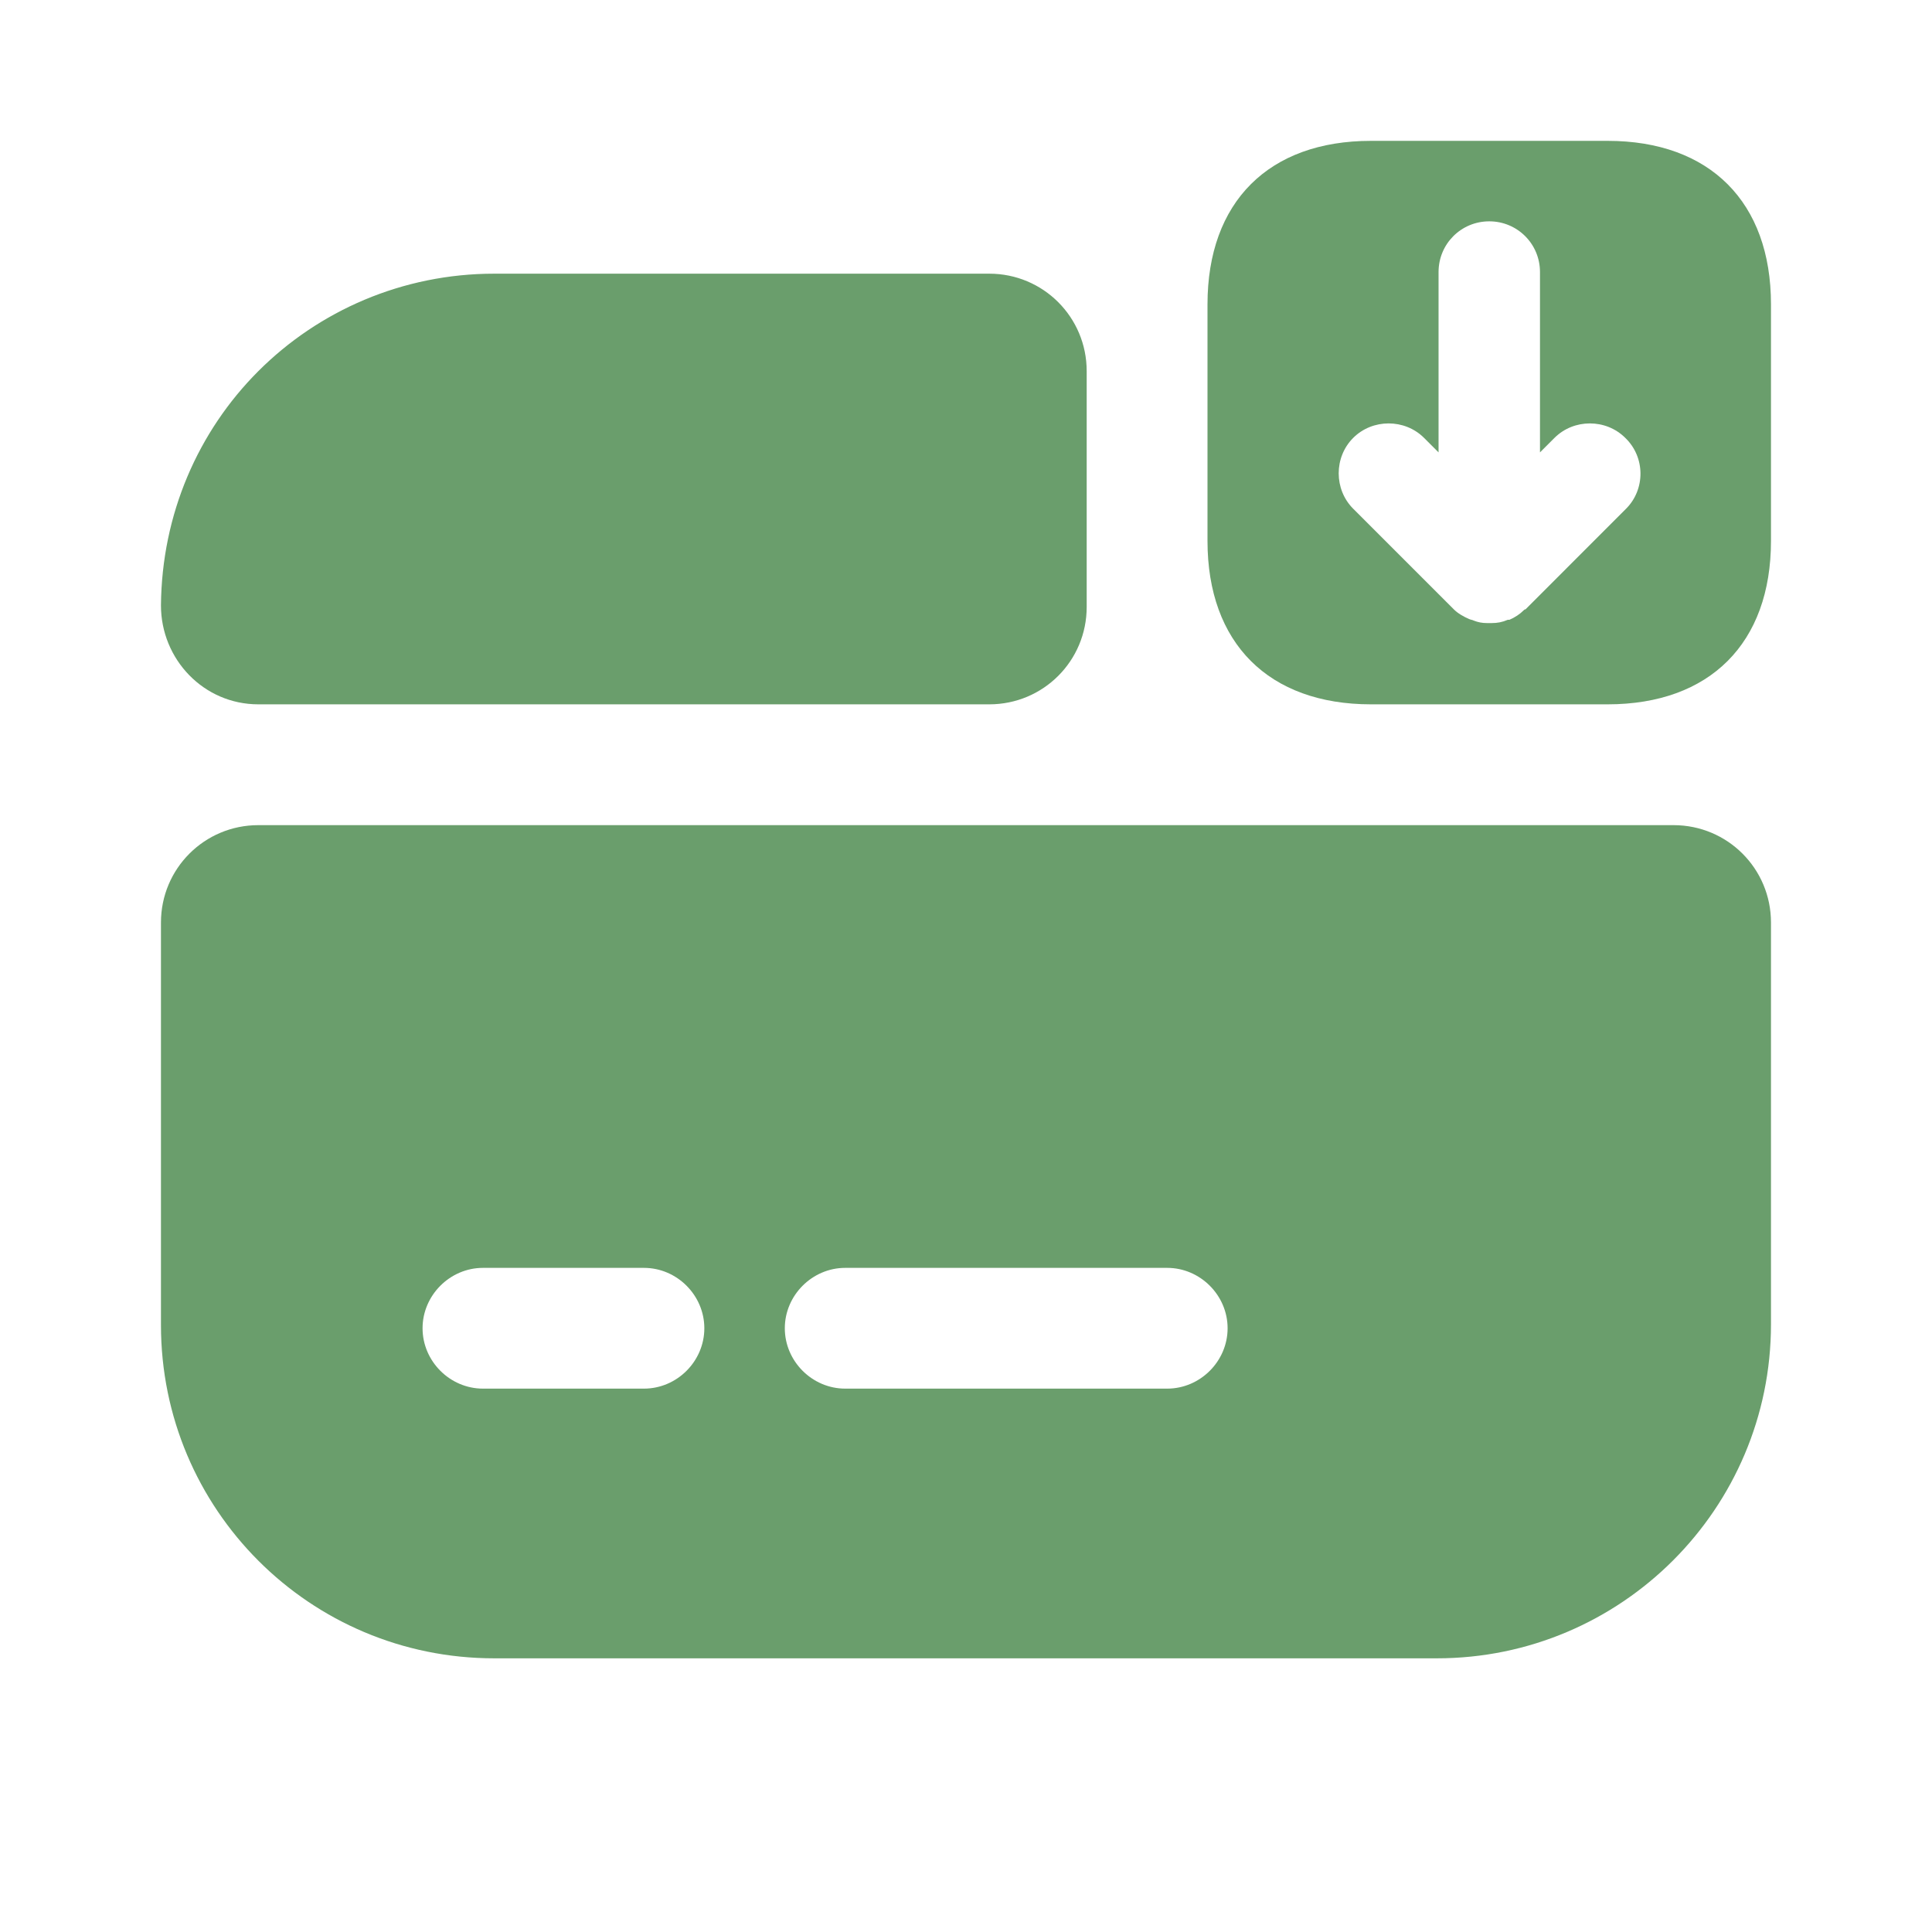 <svg width="32" height="32" viewBox="0 0 32 32" fill="none" xmlns="http://www.w3.org/2000/svg">
<g id="vuesax/bold/card-receive">
<g id="card-receive">
<path id="Vector" d="M26.627 11.666H22.707C21.013 11.666 20 10.653 20 8.96V5.04C20 3.346 21.013 2.333 22.707 2.333H26.627C28.32 2.333 29.333 3.346 29.333 5.04V8.96C29.333 10.653 28.32 11.666 26.627 11.666ZM26.92 7.253C26.76 7.093 26.547 7.013 26.333 7.013C26.12 7.013 25.907 7.093 25.747 7.253L25.507 7.493V4.506C25.507 4.04 25.133 3.666 24.667 3.666C24.2 3.666 23.827 4.04 23.827 4.506V7.493L23.587 7.253C23.267 6.933 22.733 6.933 22.413 7.253C22.093 7.573 22.093 8.106 22.413 8.426L24.08 10.093C24.147 10.16 24.24 10.213 24.333 10.253C24.36 10.266 24.387 10.266 24.413 10.28C24.48 10.306 24.547 10.32 24.627 10.32C24.653 10.32 24.68 10.32 24.707 10.32C24.8 10.32 24.88 10.306 24.973 10.266C24.987 10.266 24.987 10.266 25 10.266C25.093 10.226 25.173 10.173 25.24 10.106C25.253 10.093 25.253 10.093 25.267 10.093L26.933 8.426C27.253 8.106 27.253 7.573 26.92 7.253Z" fill="#6A9E6C"/>
<path id="Vector_2" d="M2.666 15.28V21.947C2.666 25 5.133 27.467 8.186 27.467H23.799C26.853 27.467 29.333 24.987 29.333 21.934V15.28C29.333 14.387 28.613 13.667 27.719 13.667H4.279C3.386 13.667 2.666 14.387 2.666 15.28ZM10.666 23H7.999C7.453 23 6.999 22.547 6.999 22C6.999 21.454 7.453 21 7.999 21H10.666C11.213 21 11.666 21.454 11.666 22C11.666 22.547 11.213 23 10.666 23ZM19.333 23H13.999C13.453 23 12.999 22.547 12.999 22C12.999 21.454 13.453 21 13.999 21H19.333C19.879 21 20.333 21.454 20.333 22C20.333 22.547 19.879 23 19.333 23Z" fill="#6A9E6C"/>
<path id="Vector_3" d="M17.999 6.147V10.053C17.999 10.947 17.279 11.666 16.386 11.666H4.279C3.373 11.666 2.666 10.92 2.666 10.027C2.679 8.52 3.279 7.147 4.279 6.147C5.279 5.147 6.666 4.533 8.186 4.533H16.386C17.279 4.533 17.999 5.253 17.999 6.147Z" fill="#6A9E6C"/>
</g>
</g>
</svg>
